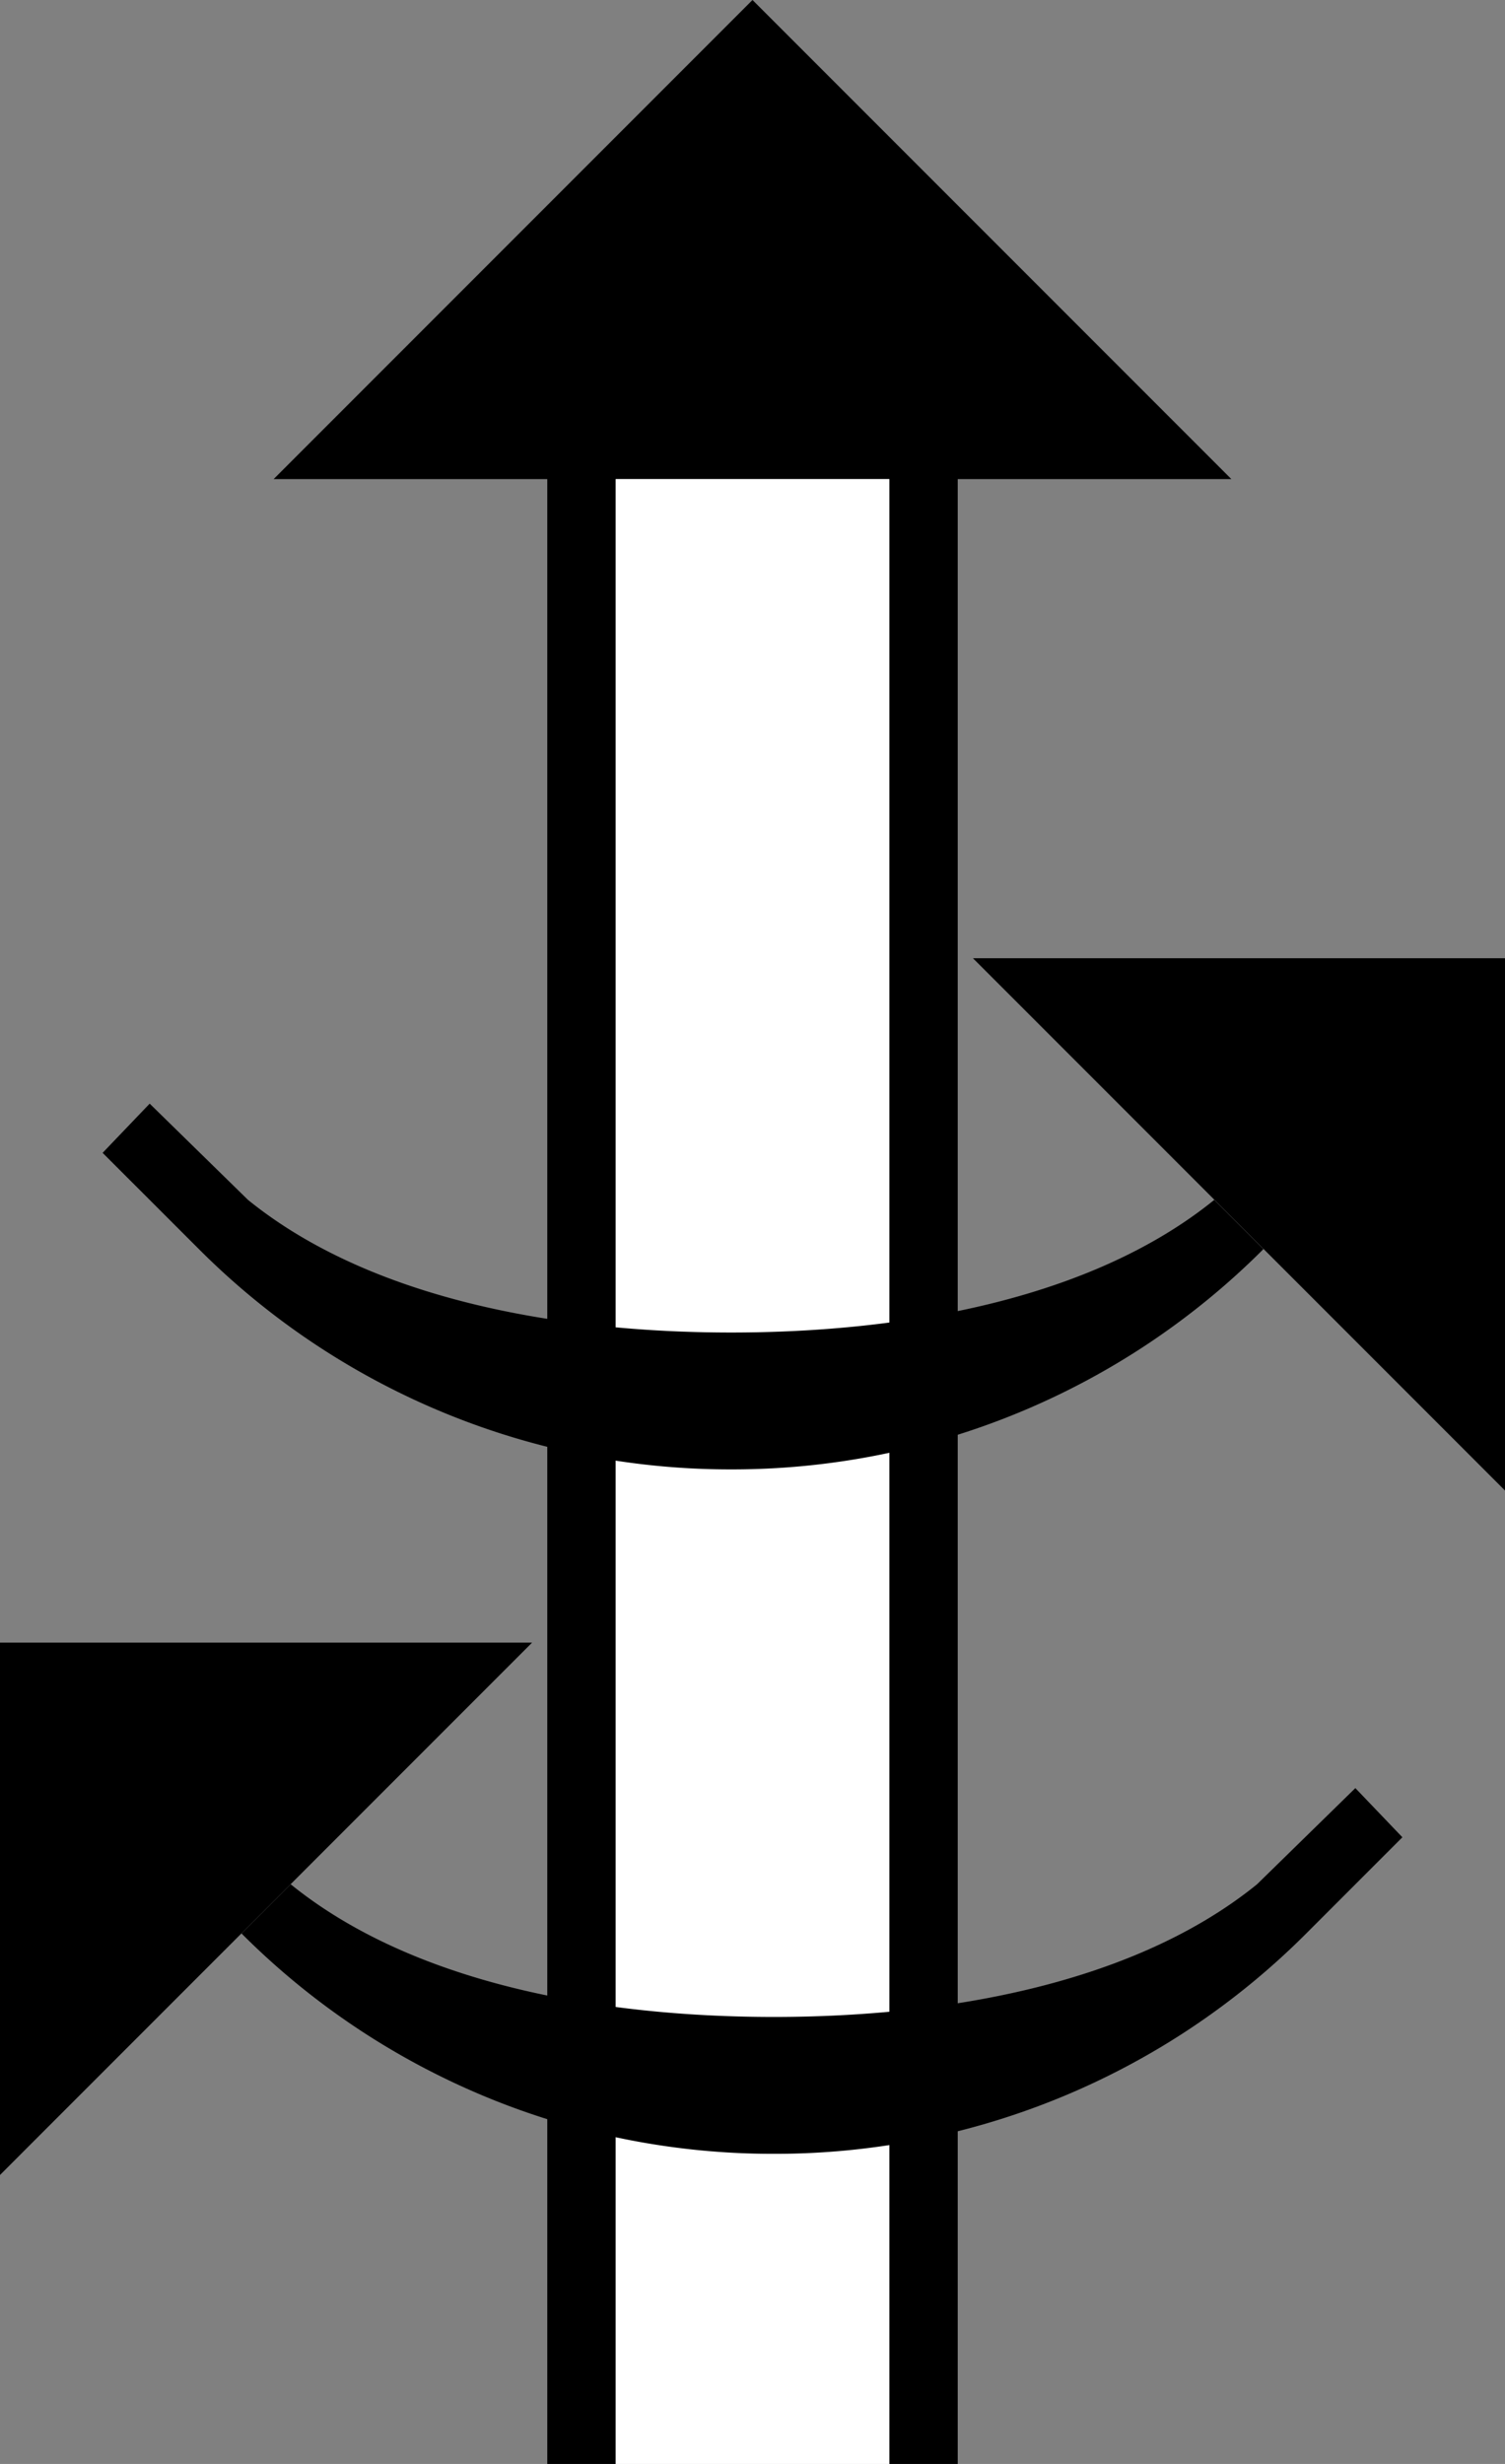 <svg xmlns="http://www.w3.org/2000/svg" version="1.0" width="22" height="36"><rect width="100%" height="100%" fill="#808080" stroke="none"/><path d="M8 7v29h1V7H8zM14.222 14H22v7.778L14.222 14zM18 7H4l7-7 7 7zM13 7v29h1V7h-1z"/><path d="M9 7v29h4V7H9z" fill="#fff"/><path d="M2.188 16.125l1.437 1.406c1.772 1.436 4.49 1.938 7.063 1.938 2.571 0 5.29-.502 7.062-1.938l.719.719a10.97 10.97 0 0 1-7.782 3.219 10.97 10.97 0 0 1-7.78-3.219L1.5 16.844l.688-.719zM7.778 24H0v7.778L7.778 24zM19.813 26.125l-1.438 1.406c-1.772 1.436-4.49 1.938-7.063 1.938-2.571 0-5.29-.502-7.062-1.938l-.719.719a10.97 10.97 0 0 0 7.781 3.219 10.97 10.97 0 0 0 7.782-3.219l1.406-1.406-.688-.719z"/></svg>